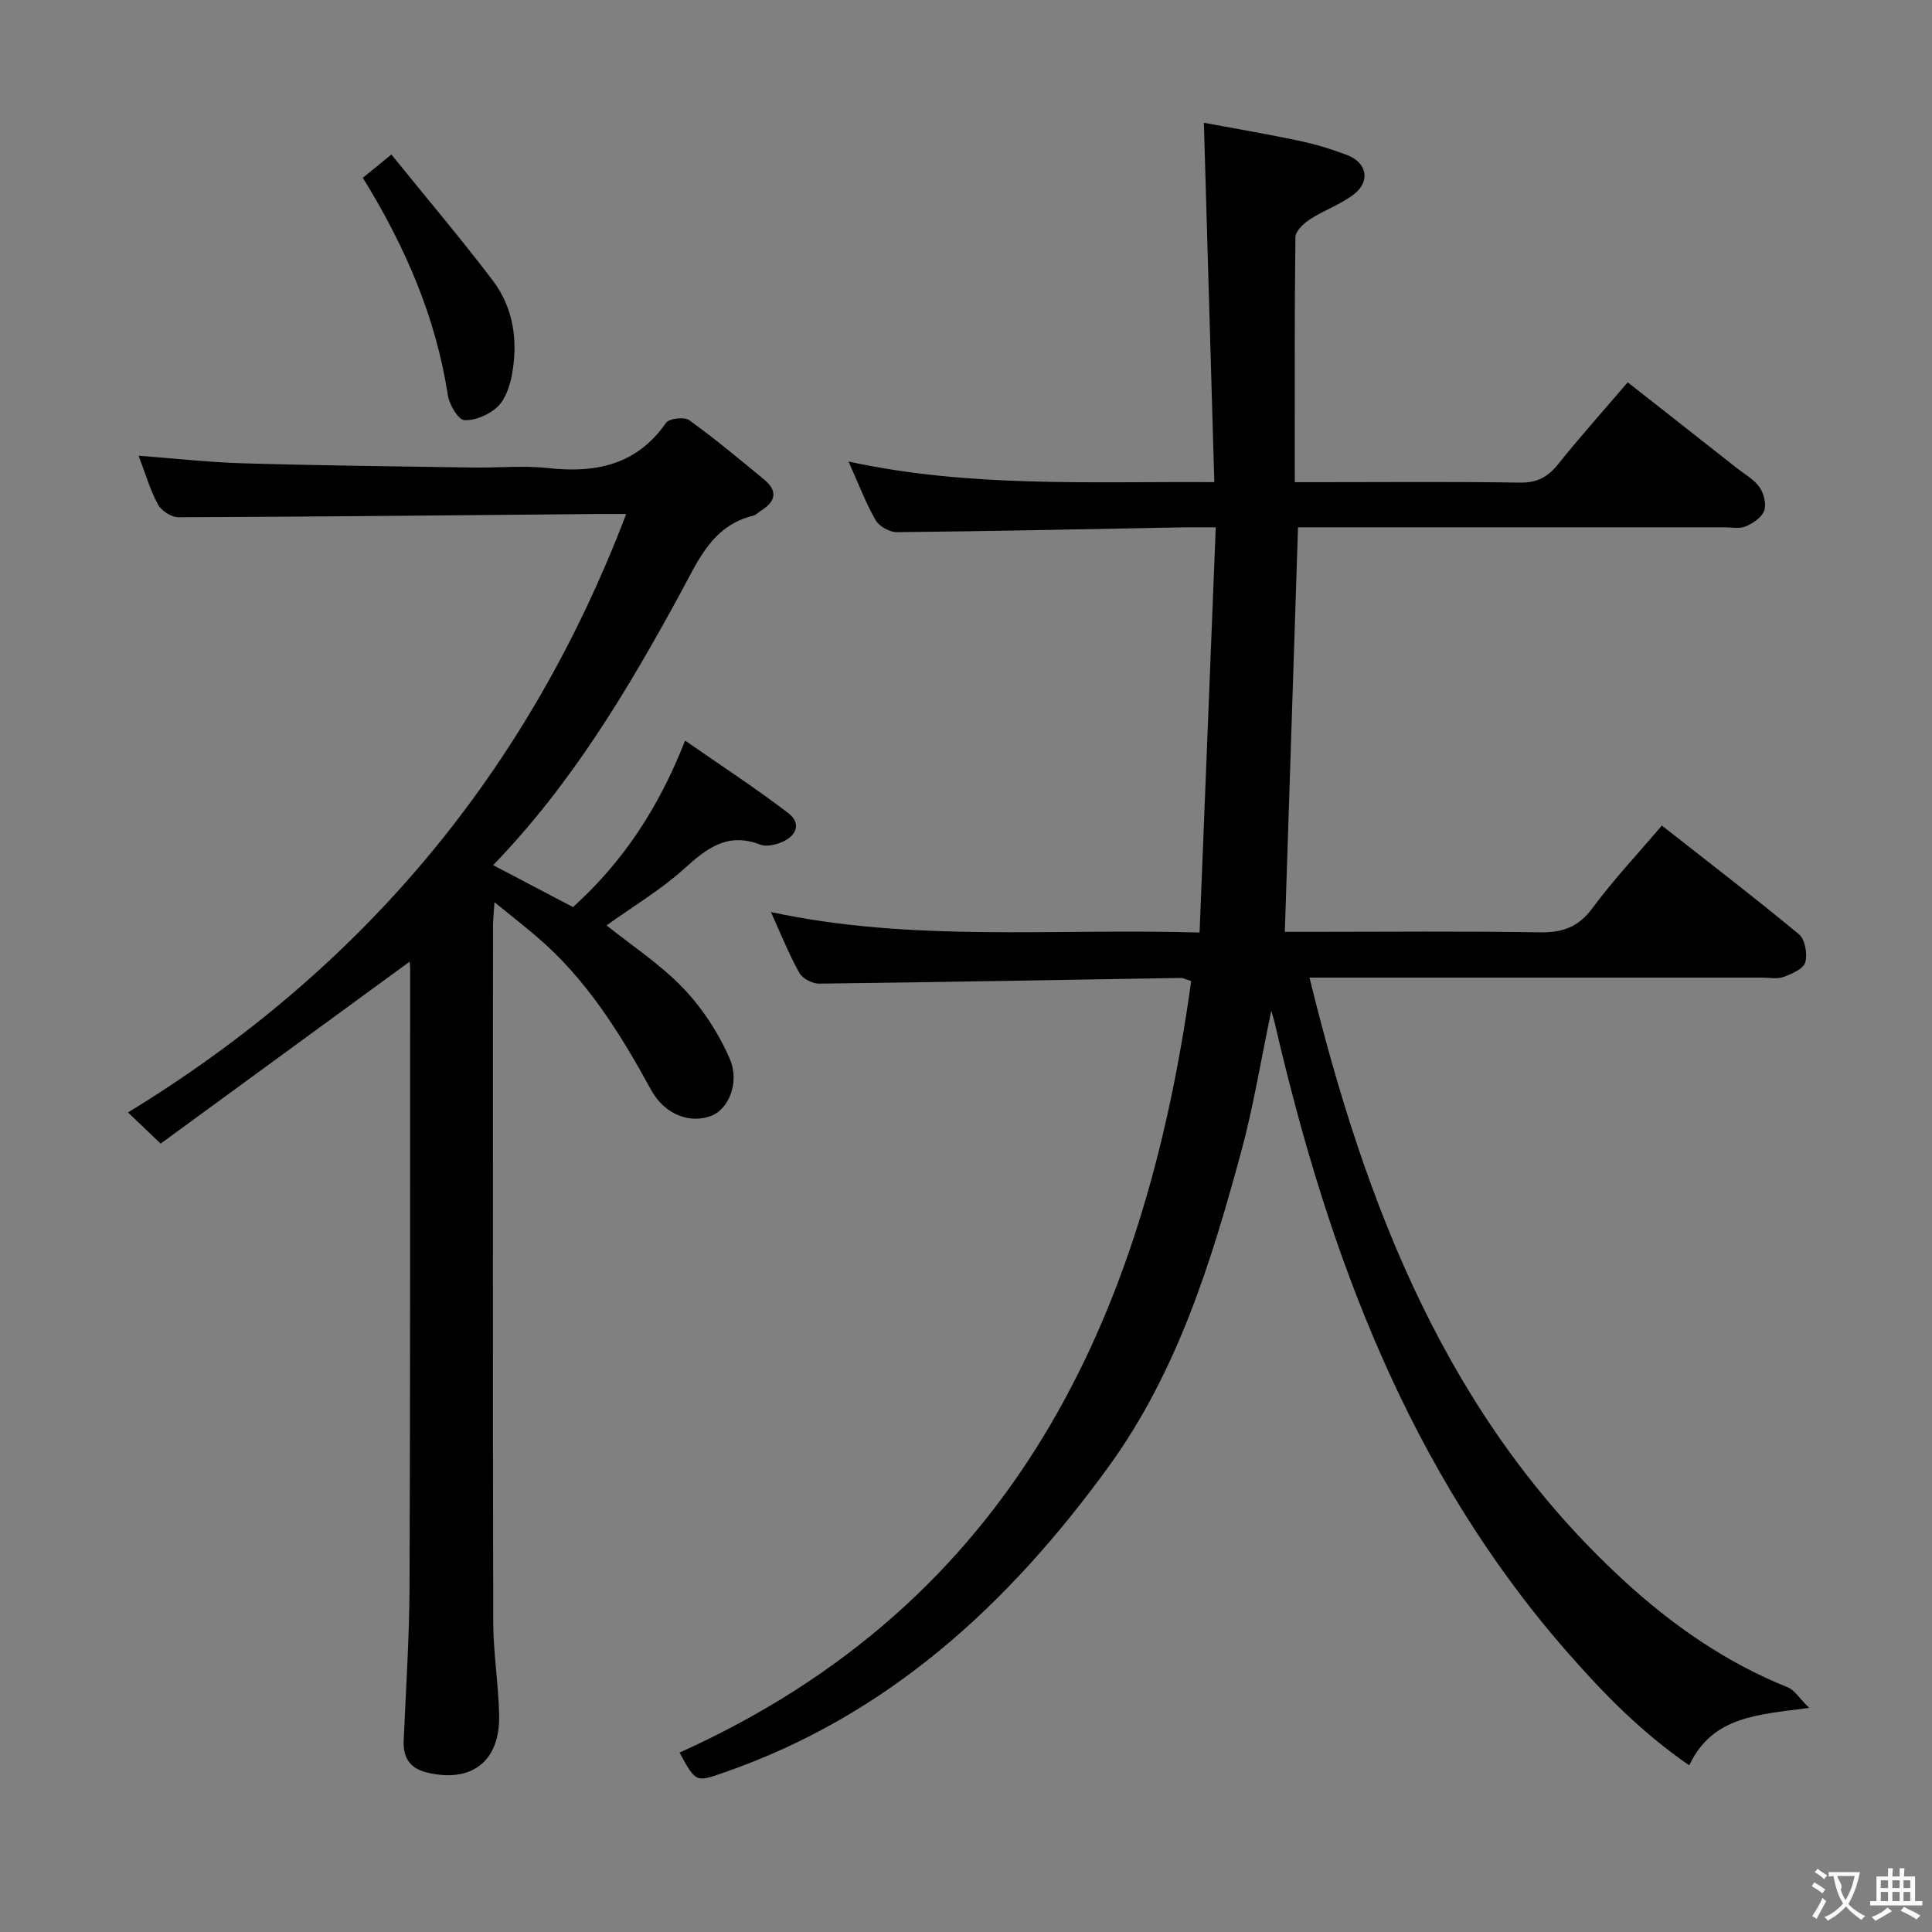 <svg enable-background="new 0 0 400 400" viewBox="0 0 400 400" xmlns="http://www.w3.org/2000/svg"><rect x="0" y="0" width="400" height="400" fill="#808080" stroke="none"/><g fill="#010000"><path d="m246.62 203.11c-1.2-.37-1.67-.65-2.13-.64-24.97.41-49.93.88-74.9 1.18-1.4.02-3.44-1.05-4.1-2.23-2.1-3.74-3.69-7.77-5.88-12.59 29.37 6.31 58.43 3.34 88.75 4.24 1.12-27.95 2.22-55.58 3.35-83.89-3.02 0-4.8-.03-6.57 0-19.81.36-39.62.8-59.43 1-1.51.02-3.68-1.19-4.42-2.48-2.05-3.57-3.52-7.48-5.61-12.14 25.08 5.43 49.79 4.1 75.73 4.26-.72-24.71-1.42-49.04-2.16-74.4 6.55 1.22 13.15 2.33 19.69 3.72 3.4.72 6.78 1.74 10.03 2.99 4.09 1.58 4.79 5.46 1.3 8.13-2.73 2.09-6.14 3.25-9.05 5.14-1.3.85-3.01 2.44-3.02 3.71-.2 16.65-.13 33.29-.13 50.72h5.09c13.83 0 27.67-.13 41.5.09 3.58.06 5.82-1.17 7.97-3.86 4.46-5.58 9.24-10.9 14.37-16.91 7.68 6.04 15.23 11.96 22.76 17.89 1.57 1.23 3.46 2.27 4.54 3.84.89 1.29 1.44 3.48.96 4.85-.5 1.39-2.3 2.6-3.81 3.25-1.28.55-2.95.19-4.45.19-27.66.01-55.33 0-82.99 0-1.79 0-3.59 0-5.27 0-.91 28.07-1.81 55.59-2.73 83.76h4.72c16 0 32-.17 47.99.1 4.73.08 8.04-1.03 10.97-5 4.32-5.85 9.34-11.18 14.38-17.11 9.71 7.63 19.19 14.89 28.38 22.51 1.27 1.05 1.8 4.09 1.31 5.82-.38 1.35-2.78 2.38-4.48 3.01-1.33.49-2.96.14-4.46.14-29.16 0-58.33 0-87.49 0-1.93 0-3.85 0-6.21 0 11.6 47.42 28.53 91.17 64.91 124.69 10.06 9.27 21.24 17.1 34.11 22.25 1.38.55 2.33 2.19 4.43 4.26-10.57 1.42-20 1.66-24.83 11.89-9.78-6.72-17.67-14.77-25.23-23.41-32.87-37.52-49.51-82.48-60.55-130.11-.13-.55-.3-1.09-.75-2.7-2.2 10.45-3.72 19.9-6.21 29.09-6.23 22.97-13.24 45.68-27.48 65.3-20.66 28.46-45.62 51.52-79.56 63.3-5.9 2.05-5.86 2.16-9.27-4.1 68.81-31 96.24-89.41 105.93-159.75z"/><path d="m129.65 106.41c-1.99 0-3.62-.01-5.26 0-29.15.27-58.29.57-87.44.68-1.46.01-3.55-1.34-4.25-2.65-1.64-3.03-2.6-6.42-4-10.09 7.55.57 14.69 1.38 21.86 1.58 15.81.46 31.62.63 47.44.87 5.17.08 10.38-.45 15.49.11 9.88 1.09 18.32-.64 24.41-9.37.64-.92 3.78-1.28 4.78-.56 5.38 3.88 10.49 8.14 15.6 12.37 2.8 2.32 2.29 4.51-.67 6.34-.57.35-1.06.94-1.67 1.08-8.49 2.07-11.37 9.25-15.02 15.96-10.9 20.02-22.55 39.57-38.82 56.39 5.66 2.97 10.9 5.72 16.53 8.68 10.19-9.19 17.69-20.35 23.21-34.47 7.39 5.14 14.53 9.8 21.3 14.96 2.86 2.18 1.79 4.81-1.38 6.11-1.32.54-3.13.95-4.36.47-6.66-2.59-10.99.66-15.67 4.92-4.88 4.43-10.67 7.87-16.15 11.8 5.24 4.21 11.14 8.05 15.88 13.01 3.99 4.18 7.36 9.34 9.64 14.65 2.12 4.94-.34 10.36-3.69 11.71-4.46 1.81-9.8-.15-12.61-5.31-6.42-11.75-13.42-23.01-23.77-31.8-2.62-2.23-5.33-4.36-8.65-7.06-.14 2.24-.31 3.64-.31 5.05-.01 48-.06 95.99.05 143.99.01 6.47 1.11 12.93 1.22 19.4.16 9.53-5.8 14.01-15.06 11.72-3.48-.86-4.85-3.12-4.7-6.61.46-10.64 1.17-21.28 1.21-31.92.16-42.66.11-85.32.13-127.99 0-.63-.11-1.27-.11-1.33-17.04 12.45-34.22 25.01-51.55 37.67-2.59-2.47-4.23-4.03-6.76-6.45 48.52-29.62 82.84-70.56 103.15-123.91z"/><path d="m81.03 31.99c7.3 9.03 14.38 17.38 20.99 26.08 4.31 5.69 5.25 12.5 3.98 19.45-.43 2.36-1.32 5.08-2.95 6.66-1.71 1.65-4.6 2.91-6.9 2.81-1.26-.06-3.12-3.19-3.42-5.13-2.49-16.18-8.82-30.82-17.61-45.05 1.71-1.4 3.32-2.71 5.91-4.82z"/></g><path d="m377.9 391.2c-.2.3-.4.5-.6.8-.7-.6-1.4-1-2.2-1.5.2-.3.4-.5.5-.8.6.4 1.4.8 2.3 1.5zm-1.8 6.1c-.2-.2-.5-.4-.9-.6.4-.6.8-1.2 1.2-1.9s.7-1.3.9-1.9c.3.3.5.5.8.7-.7 1.3-1.4 2.6-2 3.7zm2.2-9c-.3.3-.5.5-.6.8-.6-.6-1.3-1.1-2-1.5.3-.3.5-.5.6-.7.6.5 1.3.9 2 1.4zm.3.2v-.9h2 4.5c-.3 1.3-.6 2.5-1 3.6s-.9 2.1-1.4 3c.4.5 1 1 1.6 1.4s1.2.8 1.9 1.1c-.3.2-.5.4-.8.8-.4-.3-1-.7-1.6-1.2s-1.2-1.1-1.6-1.6c-.5.6-1.1 1.1-1.7 1.6s-1.4.9-2.1 1.4c-.1-.3-.3-.5-.7-.8.6-.2 1.2-.5 1.9-1s1.4-1.1 2-1.8c-.5-.8-.9-1.6-1.2-2.5s-.6-2-.8-3.2c-.4.1-.7.1-1 .1zm2.5 2.7c.3 1 .7 1.7 1 2.2.3-.5.6-1.1 1-2s.6-1.9.9-3h-3.2-.4c.1.9 1.3 1.8.7 2.8z" fill="#fbfafa"/><path d="m396.5 388.5v1.5 3.6h1.5v.9c-.4 0-1 0-1.7 0h-7.9c-.5 0-.9 0-1.2 0v-.9h1.3v-3.5c0-.7 0-1.2 0-1.6h2.4c0-.8 0-1.4 0-1.7h1c0 .3-.1.8-.1 1.7h1.5c0-.8 0-1.4 0-1.7h1c0 .3-.1.9-.1 1.7zm-8.2 9.2c-.2-.3-.5-.5-.8-.8.8-.3 1.4-.6 1.9-.9s1-.7 1.4-1.1c.3.3.6.5.9.8-1.6 1-2.8 1.6-3.4 2zm2.6-6.8v-1.6h-1.5v1.6zm0 2.7v-1.9h-1.5v1.9zm2.4-2.7v-1.6h-1.5v1.6zm0 2.7v-1.9h-1.5v1.9zm.2 2 .7-.8c.4.2.9.5 1.6.8s1.3.7 1.8 1c-.3.3-.5.5-.8.8-.4-.3-1.5-1-3.3-1.8zm2-4.7v-1.6h-1.4v1.6zm0 2.7v-1.9h-1.4v1.9z" fill="#fbfafa"/></svg>